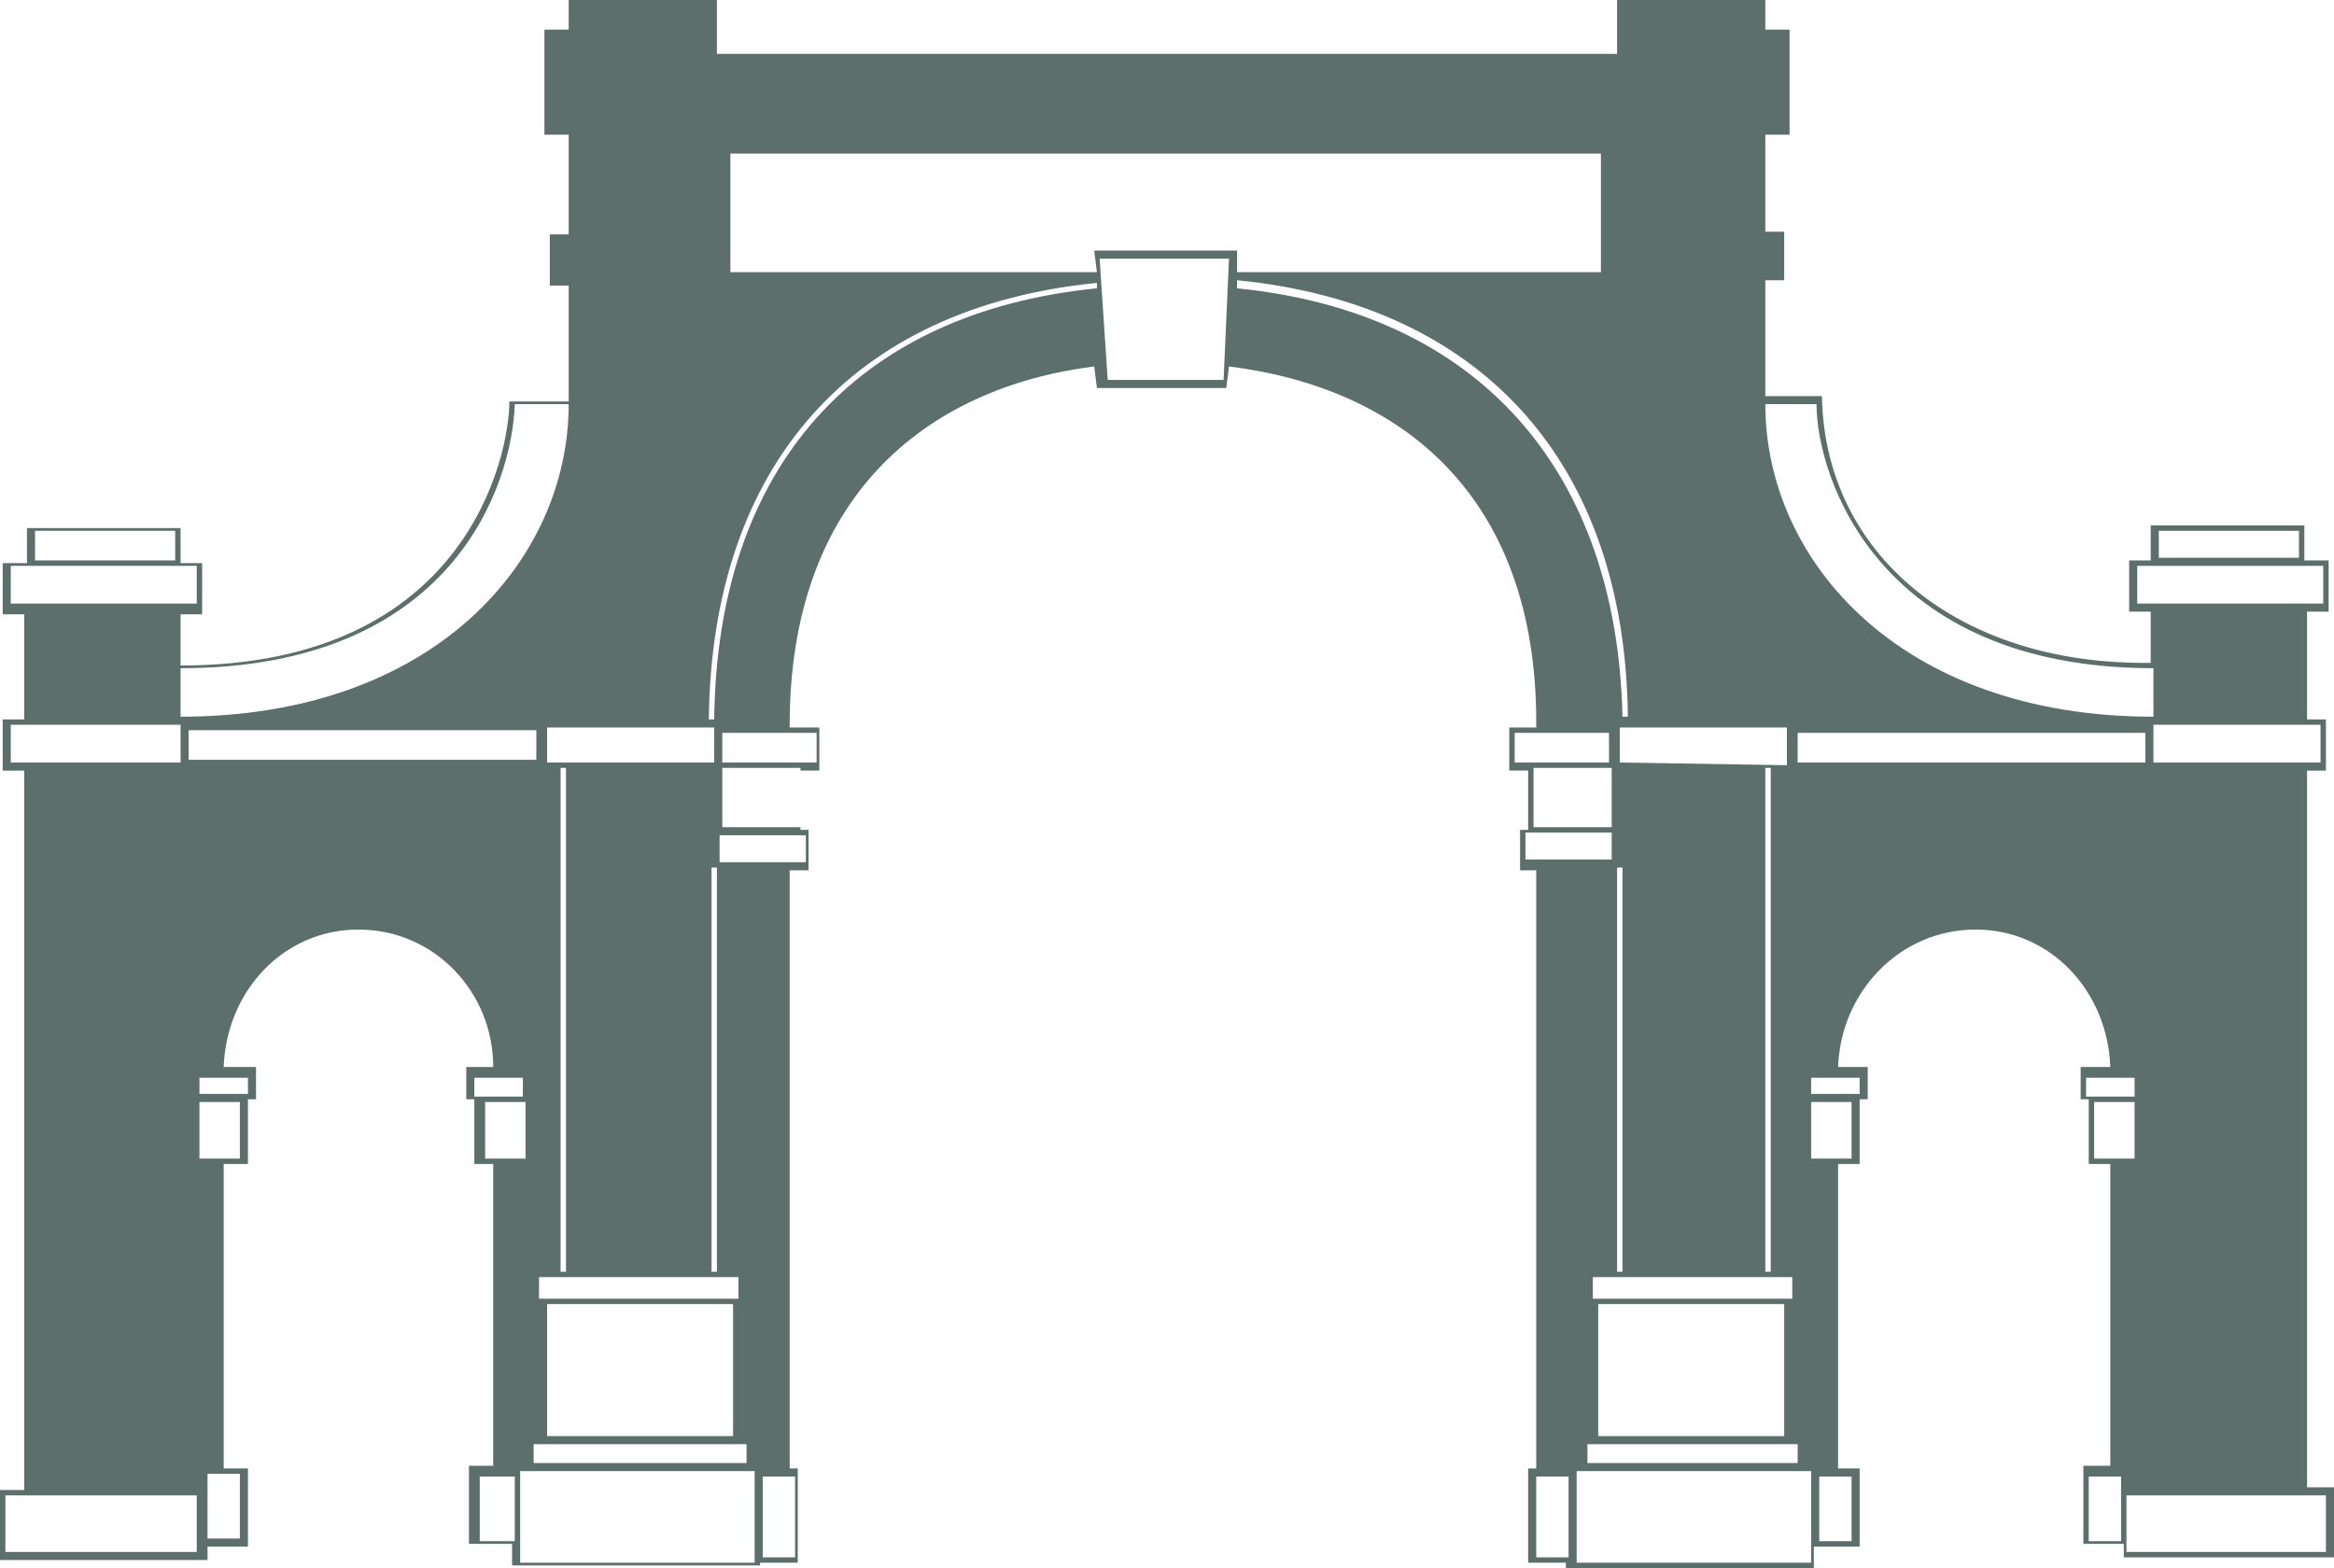 <?xml version="1.0" encoding="utf-8"?>
<!-- Generator: Adobe Illustrator 21.0.0, SVG Export Plug-In . SVG Version: 6.00 Build 0)  -->
<svg version="1.1" id="Layer_1" xmlns="http://www.w3.org/2000/svg" xmlns:xlink="http://www.w3.org/1999/xlink" x="0px" y="0px"
	 viewBox="0 0 86.6 58.2" style="enable-background:new 0 0 86.6 58.2;" xml:space="preserve">
<style type="text/css">
	.st0{fill:#5D6F6A;}
	.st1{fill:#737477;}
	.st2{fill:#FFFFFF;}
</style>
<path class="st0" d="M86.3,57.6h-7.4v-2.1h7.4V57.6z M78.7,57.2h-1.2v-2.4h1.2V57.2z M77.7,43v-2.1h1.5c0,0.2,0,1.9,0,2.1H77.7z
	 M77.4,40h1.8v0.7h-1.8V40z M66.7,27.2h12.9v1.1H66.7V27.2z M69,40.6h-1.8V40H69V40.6z M68.7,43h-1.5v-2.1h1.5V43z M68.7,57.2h-1.2
	v-2.4h1.2V57.2z M67.2,58h-8.7v-3.4h8.7V58z M58.2,57.8H57v-3h1.2V57.8z M56.6,30.9h3.2v1h-3.2V30.9z M59.8,30.7h-2.9v-2.2h2.9V30.7
	z M56.2,27.2h3.5v1.1h-3.5V27.2z M45.9,10.7c0,0,0-0.3,0-0.3c9.1,0.9,14.4,6.8,14.5,16.2c0,0-0.2,0-0.2,0
	C60,17.5,54.9,11.6,45.9,10.7 M40.6,9.3l0.1,0.8H27.1V5.7h32.3v4.4l-13.5,0l0-0.8H40.6z M45.4,14.1h-4.3l-0.3-4.5h4.8L45.4,14.1z
	 M40.7,10.7c-9,0.9-14.1,6.7-14.2,16c0,0-0.3,0-0.2,0c0.1-9.4,5.3-15.3,14.4-16.2C40.7,10.5,40.7,10.7,40.7,10.7 M30.3,28.3h-3.5
	v-1.1h3.5V28.3z M26.8,28.5h2.9v2.2h-2.9V28.5z M29.9,32h-3.2v-1h3.2V32z M29.5,57.8h-1.2v-3h1.2V57.8z M28,58h-8.7v-3.4H28V58z
	 M18,40.9h1.5V43H18V40.9z M19.1,57.2h-1.3v-2.4h1.3V57.2z M17.6,40h1.8v0.7h-1.8V40z M7,27.1h12.9v1.1H7V27.1z M9.2,40.6H7.4V40
	h1.8V40.6z M8.9,43H7.4v-2.1h1.5V43z M8.9,54.7v2.4H7.7v-1.9h0v-0.5H8.9z M7.4,57.6H0.2v-2.1h7.1v1.9h0V57.6z M0.4,26.9h6.3v1.4H0.4
	V26.9z M0.4,21h6.9v1.4H0.4V21z M1.3,19.7h5.2v1.1H1.3V19.7z M19.1,15c0,0,2,0,2,0c0,5.8-5,11.6-14.4,11.6v-1.8
	C16.8,24.8,19,18,19.1,15 M26.5,28.3h-6.2v-1.3h6.2V28.3z M26.6,47.2h-0.2v-15h0.2V47.2z M20.7,28.5H21v18.7h-0.2V28.5z M27.5,48.2
	H20v-0.8h7.4V48.2z M27.7,54.3h-7.9v-0.7h7.9V54.3z M27.2,48.4v4.9h-6.9v-4.9h0v0L27.2,48.4L27.2,48.4L27.2,48.4z M66.7,54.3h-7.8
	v-0.7h7.8V54.3z M66.2,48.4v4.9h-6.9v-4.9h0v0L66.2,48.4L66.2,48.4L66.2,48.4z M66.5,48.2h-7.4v-0.8h7.4V48.2z M60.2,47.2h-0.2v-15
	h0.2V47.2z M65.7,47.2h-0.2V28.5h0.2V47.2z M60.1,28.3V27l6.2,0v1.4L60.1,28.3z M67.4,15c0,2.7,2.3,9.8,12.5,9.8v1.8
	c-9.4,0-14.4-5.8-14.4-11.6C65.5,15,67.4,15,67.4,15 M86.1,28.3h-6.2v-1.4h6.2V28.3z M79.3,21h6.9v1.4h-6.9V21z M80.1,19.7h5.2v1
	h-5.2V19.7z M85.6,55.3V28.6h0.7v-1.9h-0.7v-4h0.8v-1.9h-0.9v-1.3h-5.7v1.3H79v1.9h0.8c0,0,0,1.9,0,1.9c-7.1,0.1-12.1-4-12.2-9.9
	c0,0-2.1,0-2.1,0v-4.3h0.7V8.6h-0.7V5h0.9V1.1h-0.9V0H60v2H26.6l0-2h-5.5v1.1h-0.9V5h0.9v3.7h-0.7v1.9h0.7l0,4.3c0,0-2.2,0-2.2,0
	c0,1.9-1.5,9.8-12.2,9.8l0-1.9h0.8v-1.9H6.7v-1.3H1v1.3H0.1v1.9h0.8v3.9H0.1v1.9h0.8v26.7H0v2.6h7.7v-0.5h1.5v-2.9H8.3V43.2h0.9
	v-2.4h0.3v-1.2H8.3c0.1-2.8,2.2-5.1,5-5.1c2.8,0,5,2.3,5,5.1h-1v1.2h0.3v2.4h0.7v11.2h-0.9v2.9h1.6v0.8h9.2V58h1.4v-3.5h-0.3
	c0-4.7,0-14,0-22.2h0.7v-1.5h-0.3v-2.2h0.7V27h-1.1v-0.1c0-8.4,5-12.5,11.3-13.3l0,0l0.1,0.8h4.8c0,0,0.1-0.8,0.1-0.8
	C52,14.4,57,18.4,57,26.8V27H56v1.6h0.7v2.2h-0.3v1.5H57c0,8.3,0,17.5,0,22.2h-0.3V58h1.4v0.2h9.2v-0.8H69v-2.9h-0.8V43.2h0.8v-2.4
	h0.3v-1.2h-1.1h0v-0.2l0,0.2c0.1-2.8,2.3-5.1,5.1-5.1c2.8,0,4.9,2.3,5,5.1h-1.1v1.2h0.3v2.4h0.8v11.2h-1v2.9h1.5v0.5h7.9v-2.6H85.6z
	"/>
</svg>
